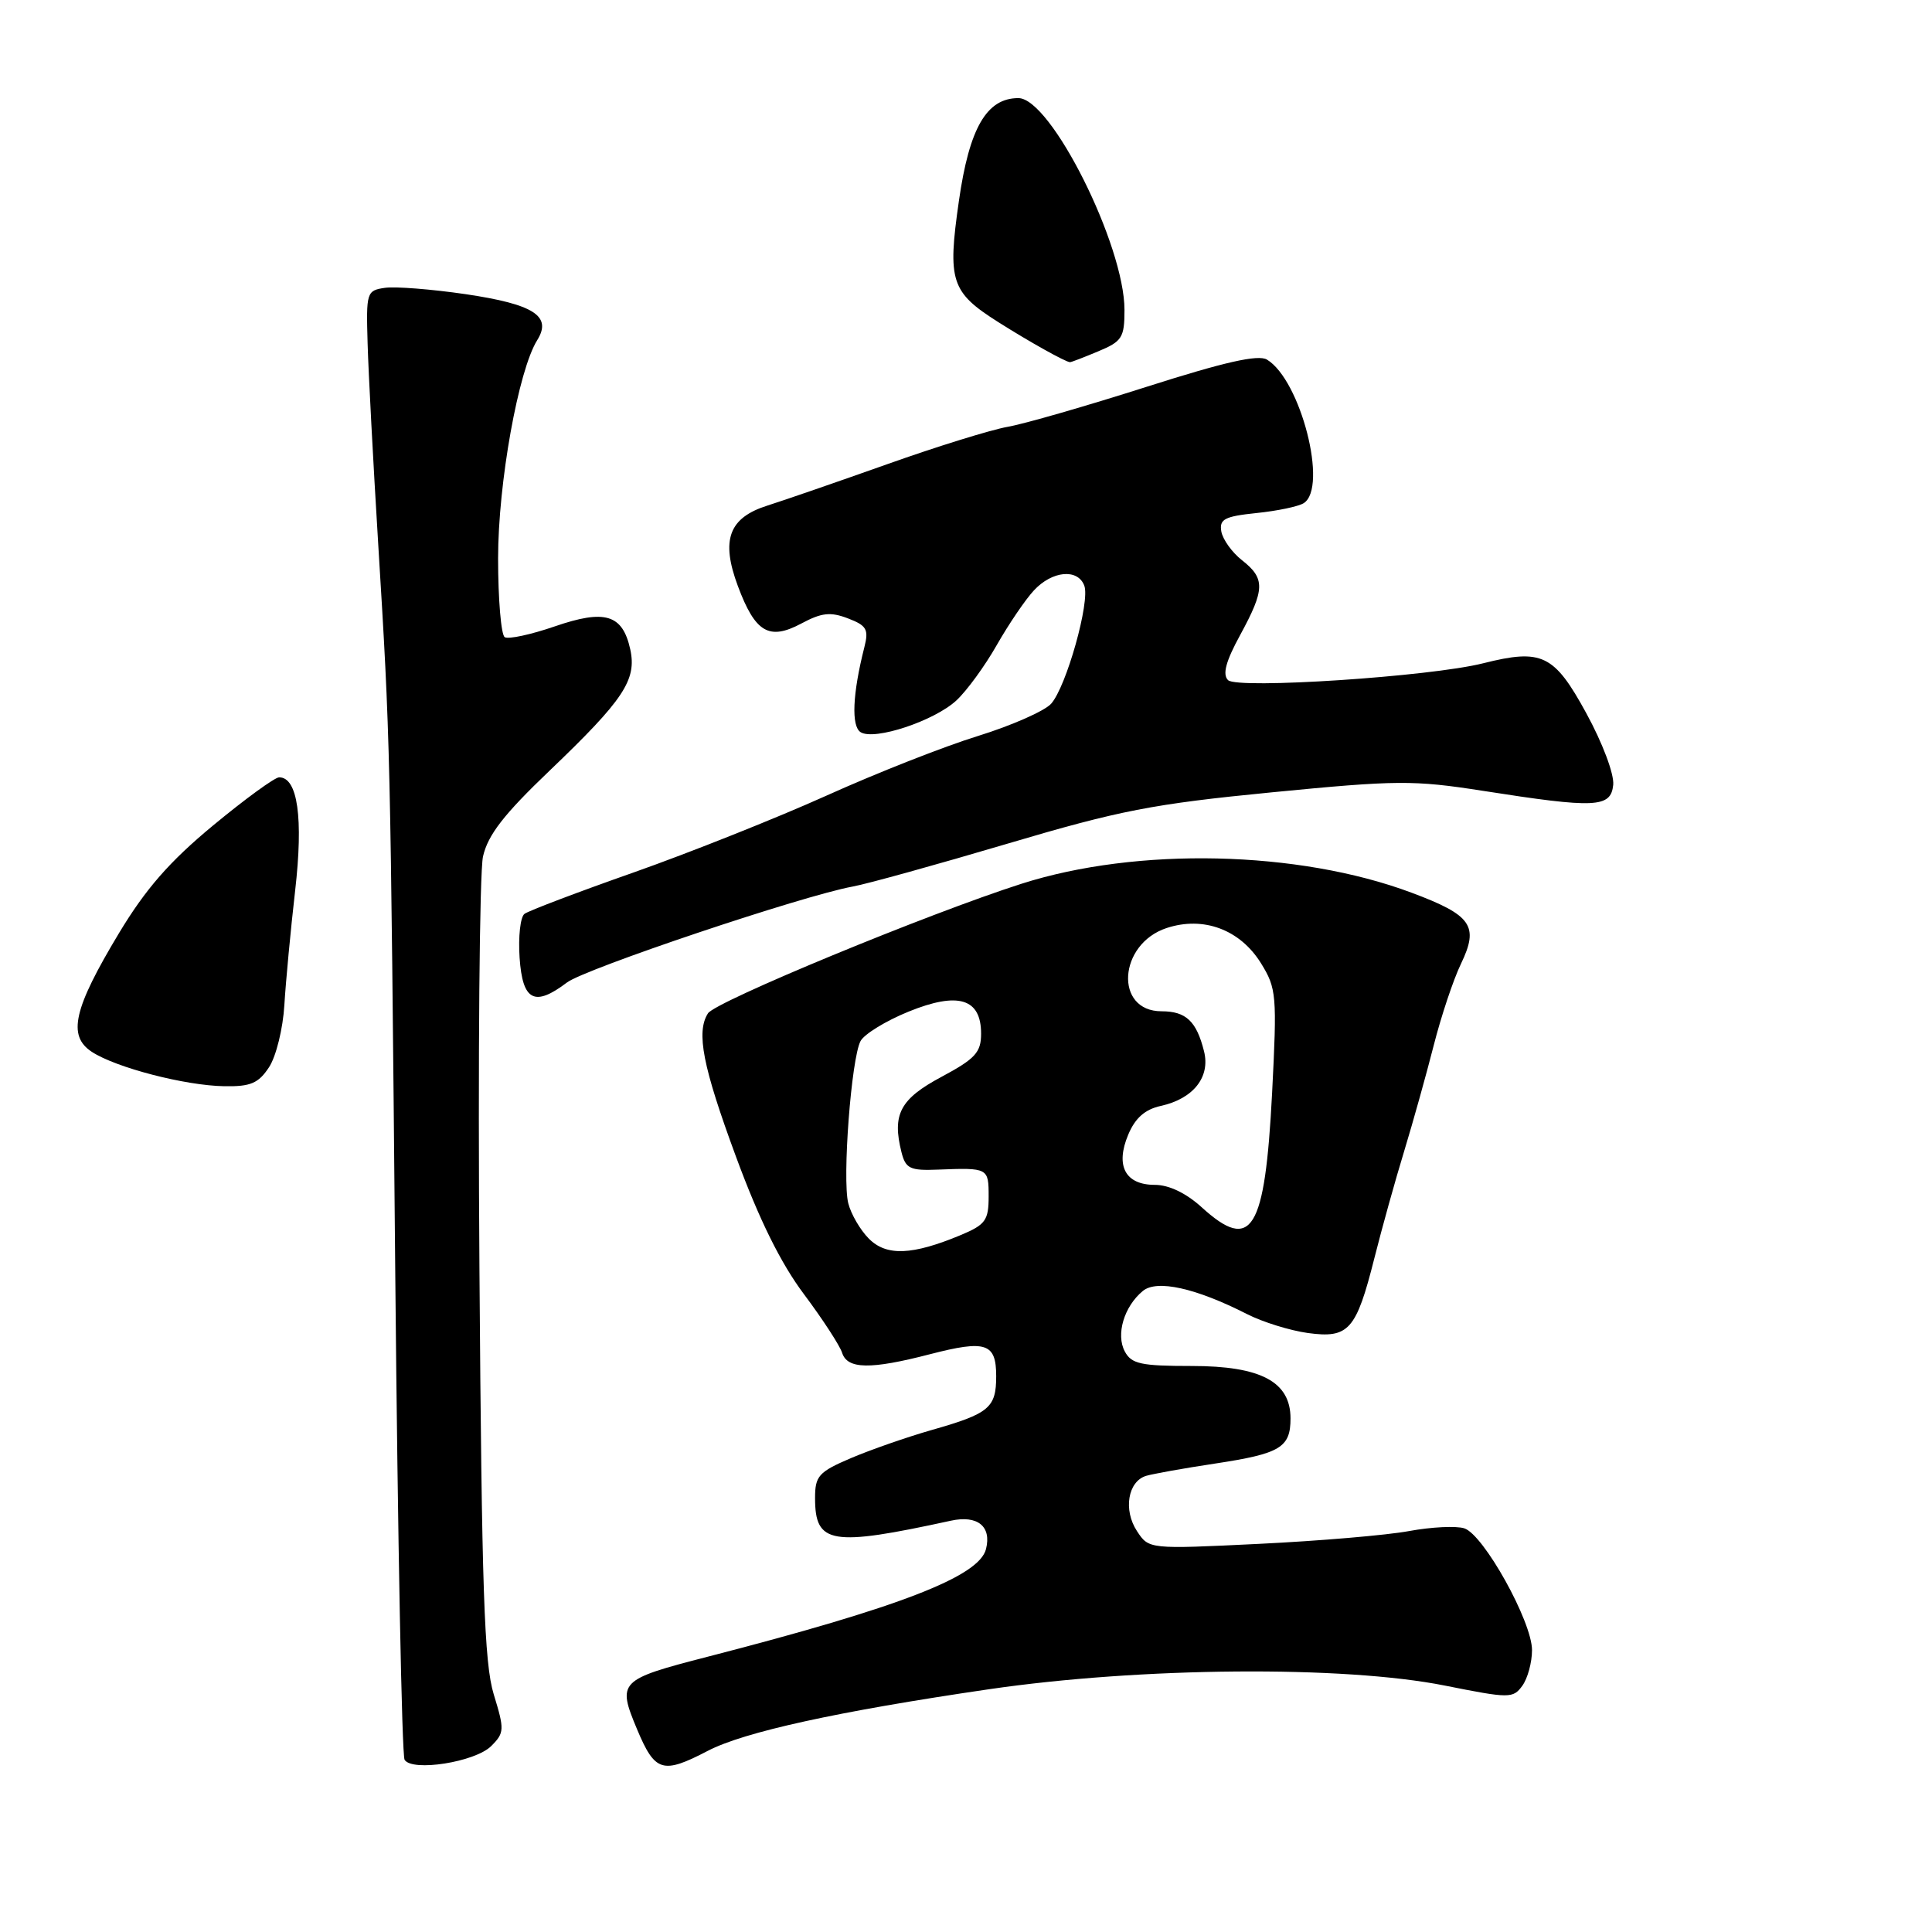 <?xml version="1.0" encoding="UTF-8" standalone="no"?>
<!DOCTYPE svg PUBLIC "-//W3C//DTD SVG 1.1//EN" "http://www.w3.org/Graphics/SVG/1.1/DTD/svg11.dtd" >
<svg xmlns="http://www.w3.org/2000/svg" xmlns:xlink="http://www.w3.org/1999/xlink" version="1.1" viewBox="0 0 256 256">
 <g >
 <path fill="currentColor"
d=" M 65.09 231.36 C 66.84 229.61 66.86 229.19 65.42 224.50 C 64.16 220.37 63.83 210.60 63.53 168.37 C 63.32 140.25 63.54 115.56 64.00 113.49 C 64.65 110.63 66.76 107.91 72.82 102.12 C 82.65 92.72 84.40 90.09 83.51 86.03 C 82.49 81.41 80.17 80.70 73.48 83.01 C 70.34 84.09 67.37 84.73 66.88 84.43 C 66.40 84.13 66.00 79.43 66.00 73.98 C 66.00 64.03 68.68 49.09 71.18 45.08 C 73.18 41.88 70.74 40.32 61.71 38.98 C 57.19 38.32 52.38 37.94 51.00 38.14 C 48.58 38.49 48.51 38.73 48.71 45.50 C 48.82 49.35 49.45 61.27 50.11 72.00 C 51.73 98.45 51.72 98.07 52.38 169.31 C 52.70 203.86 53.25 232.60 53.61 233.18 C 54.61 234.80 62.97 233.48 65.09 231.36 Z  M 93.78 232.00 C 98.59 229.49 111.00 226.77 131.00 223.84 C 151.16 220.89 178.05 220.67 191.46 223.35 C 200.02 225.06 200.48 225.06 201.71 223.38 C 202.42 222.41 203.00 220.28 203.00 218.65 C 203.00 214.86 196.58 203.32 194.02 202.51 C 192.95 202.17 189.66 202.33 186.73 202.87 C 183.79 203.42 174.82 204.18 166.81 204.57 C 152.23 205.28 152.23 205.28 150.65 202.87 C 148.82 200.08 149.45 196.30 151.86 195.56 C 152.76 195.29 156.88 194.55 161.00 193.93 C 169.65 192.62 171.00 191.81 171.00 187.95 C 171.00 183.08 167.07 181.00 157.90 181.00 C 151.18 181.00 149.92 180.73 149.04 179.07 C 147.84 176.83 148.94 173.12 151.43 171.06 C 153.29 169.52 158.43 170.66 165.25 174.13 C 167.31 175.18 170.92 176.30 173.29 176.63 C 178.72 177.37 179.70 176.27 182.11 166.72 C 183.11 162.75 184.89 156.35 186.07 152.50 C 187.24 148.65 189.00 142.35 189.98 138.50 C 190.96 134.65 192.58 129.79 193.59 127.70 C 196.00 122.68 195.02 121.27 187.02 118.28 C 172.05 112.68 150.66 112.20 135.33 117.11 C 123.02 121.05 94.80 132.71 93.81 134.27 C 92.22 136.77 93.11 141.31 97.52 153.26 C 100.60 161.62 103.46 167.40 106.53 171.49 C 109.00 174.79 111.27 178.28 111.58 179.24 C 112.27 181.44 115.33 181.49 123.23 179.44 C 130.65 177.52 132.00 177.97 132.00 182.35 C 132.00 186.54 131.08 187.31 123.50 189.47 C 120.20 190.41 115.36 192.10 112.75 193.21 C 108.47 195.04 108.00 195.57 108.00 198.50 C 108.00 204.61 110.11 204.96 126.00 201.50 C 129.53 200.73 131.41 202.25 130.65 205.26 C 129.74 208.90 119.23 212.96 93.75 219.53 C 82.01 222.56 81.77 222.81 84.41 229.13 C 86.79 234.81 87.79 235.12 93.78 232.00 Z  M 35.65 141.41 C 36.59 139.98 37.50 136.27 37.68 133.16 C 37.87 130.05 38.51 123.22 39.11 118.00 C 40.21 108.40 39.45 103.00 36.99 103.00 C 36.41 103.00 32.46 105.88 28.22 109.39 C 22.45 114.17 19.31 117.77 15.77 123.64 C 9.74 133.66 8.92 137.24 12.16 139.37 C 15.36 141.47 24.55 143.85 29.73 143.93 C 33.21 143.99 34.25 143.54 35.65 141.41 Z  M 75.12 130.19 C 77.50 128.37 106.39 118.67 113.00 117.47 C 114.92 117.12 124.15 114.56 133.50 111.79 C 148.37 107.38 152.75 106.53 168.50 104.99 C 185.10 103.37 187.28 103.35 196.50 104.79 C 211.44 107.13 213.44 107.04 213.76 104.00 C 213.90 102.58 212.36 98.47 210.19 94.50 C 205.93 86.70 204.32 85.93 196.52 87.89 C 189.50 89.66 163.94 91.34 162.72 90.12 C 161.96 89.36 162.43 87.62 164.33 84.14 C 167.62 78.09 167.66 76.66 164.58 74.24 C 163.25 73.20 162.02 71.48 161.83 70.42 C 161.55 68.79 162.26 68.42 166.50 67.98 C 169.25 67.70 172.06 67.11 172.75 66.67 C 176.00 64.61 172.35 50.35 167.88 47.65 C 166.72 46.95 162.28 47.95 151.88 51.27 C 143.97 53.79 135.70 56.18 133.50 56.56 C 131.30 56.95 124.10 59.18 117.50 61.53 C 110.90 63.87 103.78 66.33 101.69 66.99 C 96.57 68.61 95.49 71.54 97.77 77.65 C 100.07 83.82 101.90 84.90 106.18 82.62 C 108.87 81.18 110.04 81.05 112.36 81.94 C 114.85 82.89 115.13 83.40 114.53 85.77 C 112.96 91.94 112.78 96.24 114.04 97.02 C 115.87 98.16 123.81 95.52 126.73 92.81 C 128.10 91.54 130.51 88.24 132.08 85.47 C 133.66 82.70 135.87 79.44 137.01 78.22 C 139.42 75.63 142.80 75.31 143.67 77.59 C 144.48 79.68 141.29 91.02 139.27 93.26 C 138.39 94.22 134.04 96.14 129.59 97.52 C 125.14 98.89 116.10 102.45 109.50 105.43 C 102.90 108.40 91.42 112.97 84.00 115.59 C 76.58 118.20 70.05 120.68 69.50 121.09 C 68.95 121.49 68.66 124.12 68.85 126.91 C 69.24 132.62 70.82 133.45 75.12 130.19 Z  M 145.53 46.55 C 148.68 45.24 149.00 44.73 149.00 41.07 C 149.00 32.48 139.25 13.00 134.94 13.00 C 130.73 13.00 128.44 16.96 127.06 26.62 C 125.53 37.26 126.00 38.71 132.29 42.69 C 136.38 45.28 141.21 47.98 141.78 47.99 C 141.94 48.00 143.62 47.35 145.53 46.55 Z  M 115.14 164.14 C 113.99 162.99 112.76 160.87 112.40 159.44 C 111.59 156.22 112.80 140.23 114.03 137.94 C 114.53 137.02 117.38 135.27 120.38 134.05 C 126.97 131.37 130.00 132.30 130.00 136.97 C 130.00 139.45 129.23 140.29 124.75 142.69 C 119.27 145.62 118.19 147.65 119.45 152.67 C 120.00 154.85 120.58 155.13 124.29 154.98 C 130.95 154.72 131.00 154.75 131.00 158.55 C 131.00 161.70 130.58 162.28 127.31 163.65 C 120.88 166.33 117.47 166.47 115.14 164.14 Z  M 159.23 159.97 C 157.16 158.09 154.89 157.00 153.02 157.00 C 149.10 157.00 147.76 154.47 149.50 150.34 C 150.42 148.14 151.72 147.00 153.81 146.54 C 158.12 145.59 160.40 142.72 159.54 139.30 C 158.54 135.31 157.15 134.00 153.91 134.00 C 147.63 134.00 148.17 125.09 154.58 122.97 C 159.47 121.36 164.32 123.17 167.09 127.64 C 169.15 130.97 169.22 131.88 168.56 144.83 C 167.61 163.15 165.86 166.00 159.23 159.97 Z "/>
</g>
</svg>